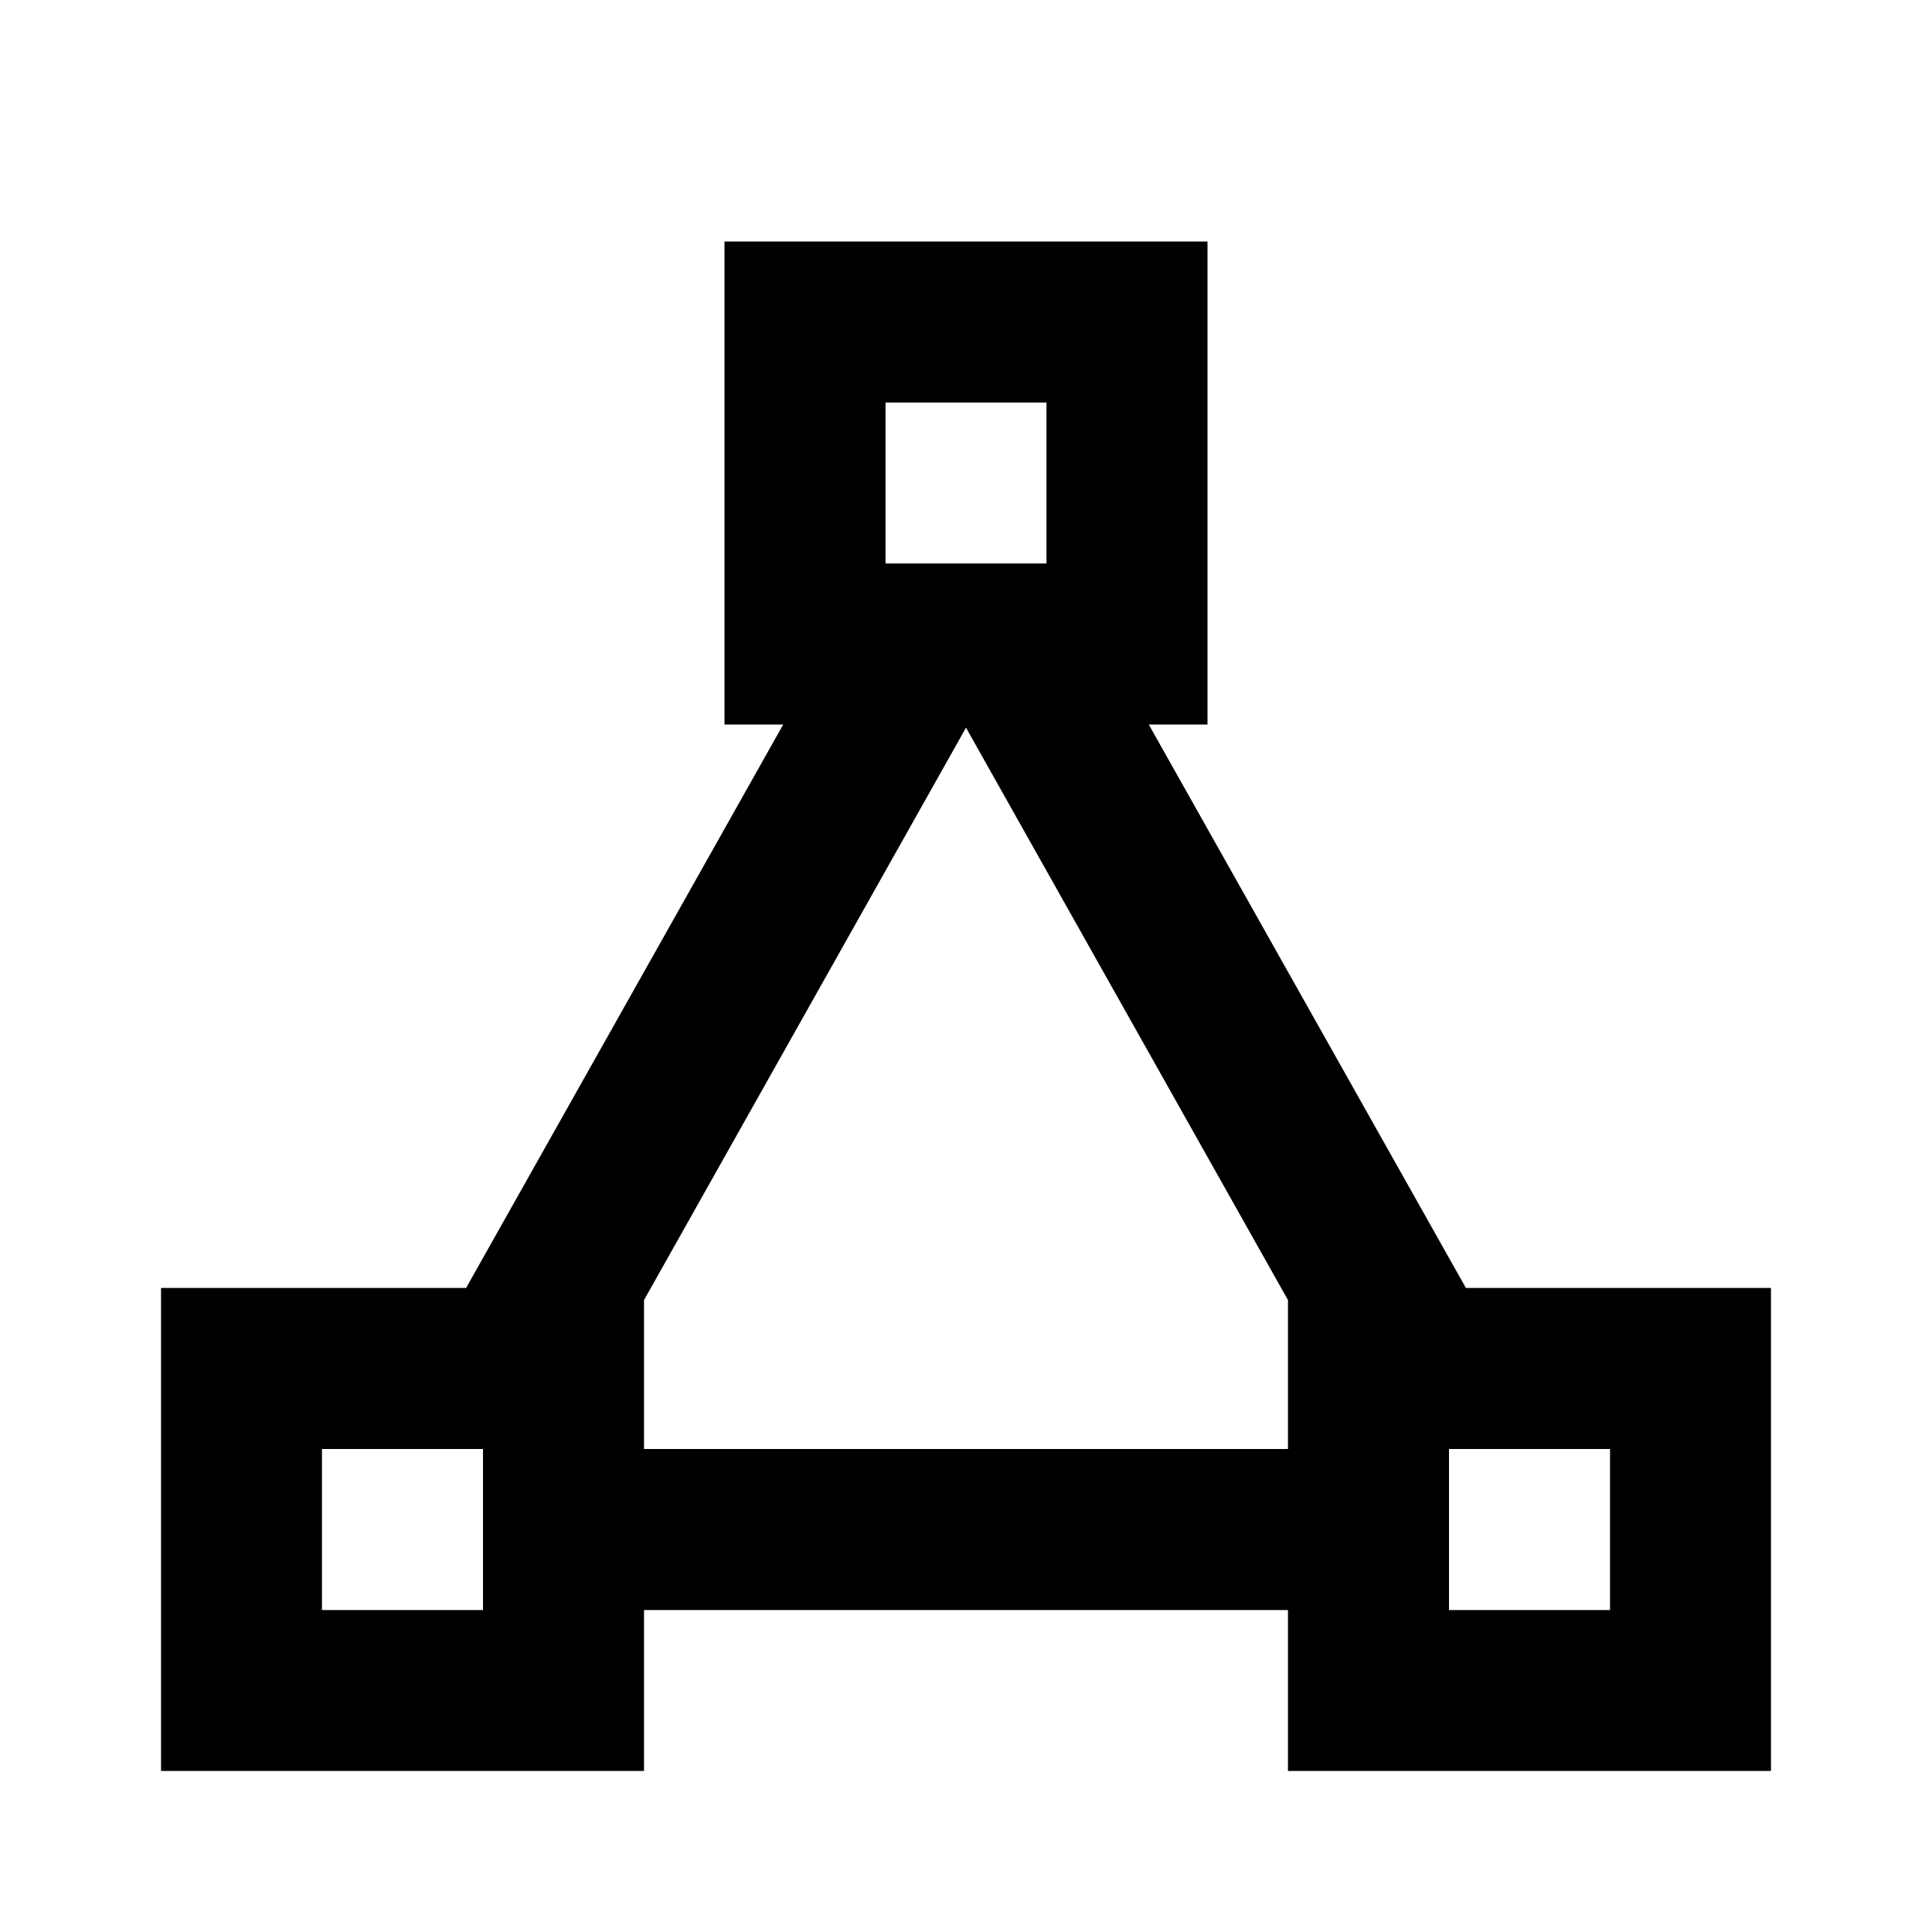 <svg width="20" height="20" viewBox="0 0 20 20" xmlns="http://www.w3.org/2000/svg">
<path d="M7.5 2.5V7.5H8.108L4.825 13.333H1.667V18.333H6.667V16.667H13.333V18.333H18.333V13.333H15.175L11.892 7.5H12.5V2.5H7.5ZM9.167 4.167H10.833V5.833H9.167V4.167ZM10 7.533L13.333 13.458V15H6.667V13.458L10 7.533ZM3.333 15H5V16.667H3.333V15ZM15 15H16.667V16.667H15" />
</svg>

